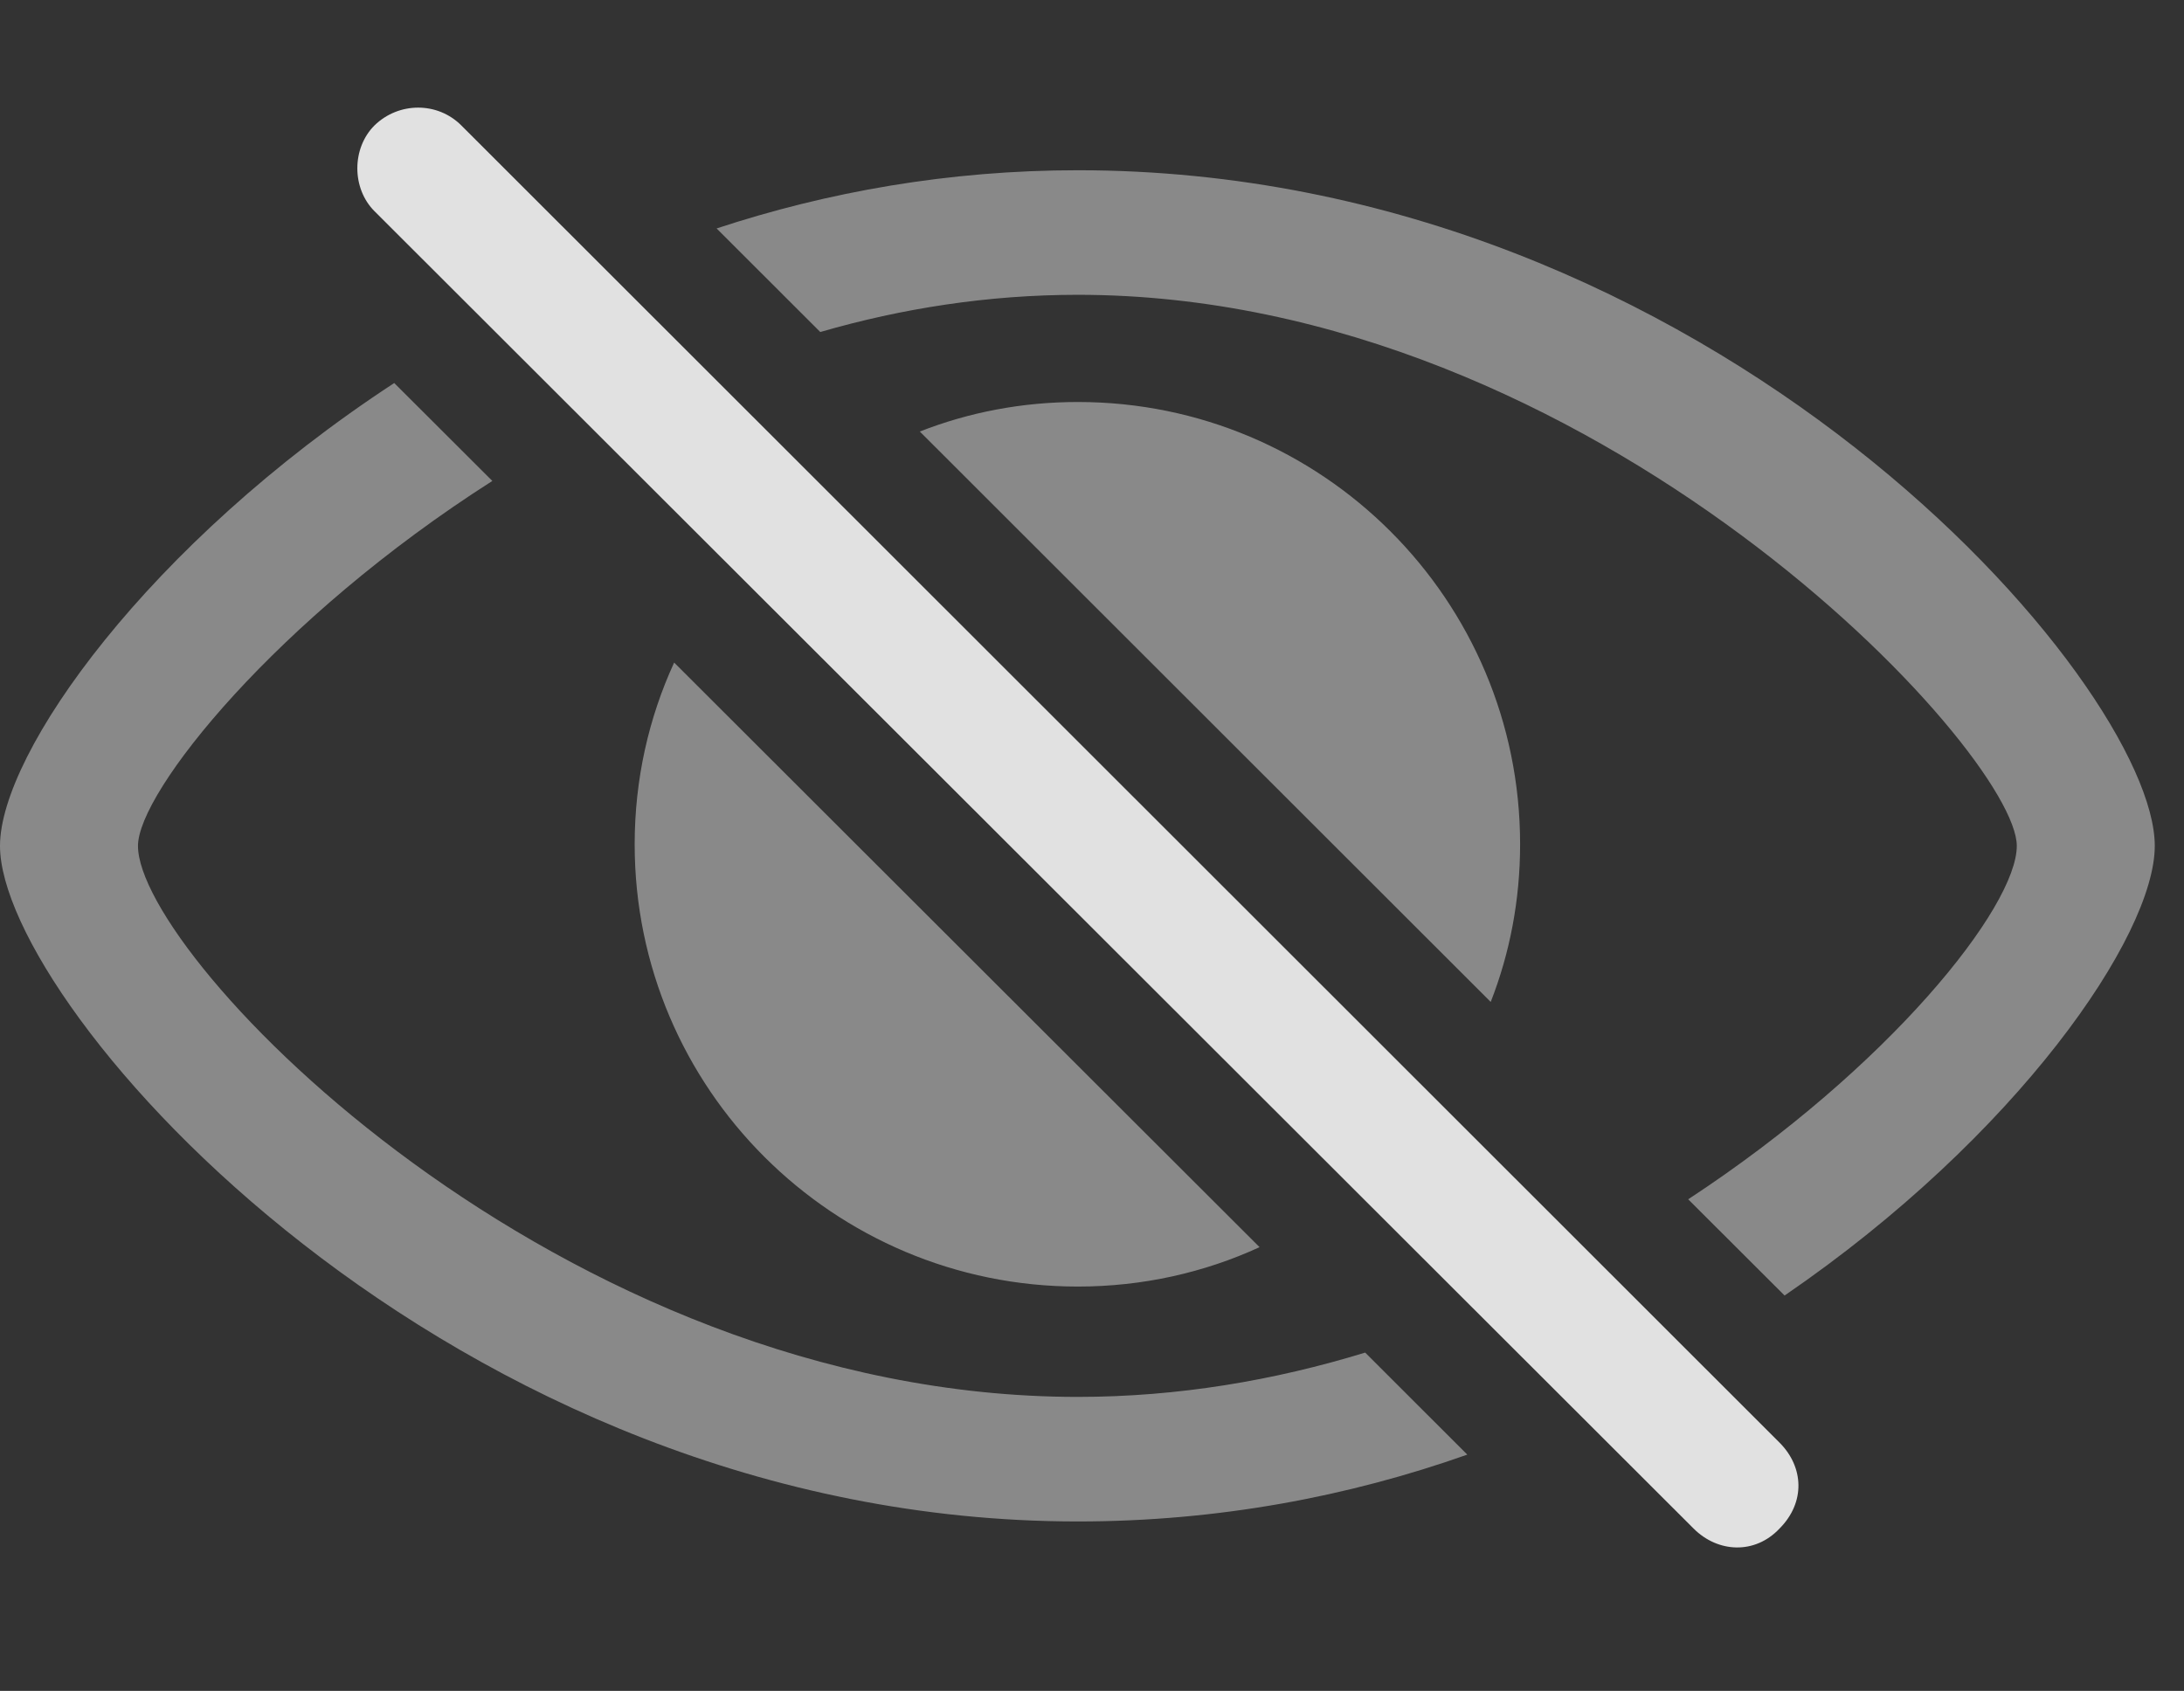 <?xml version="1.0" encoding="UTF-8"?>
<!--Generator: Apple Native CoreSVG 341-->
<!DOCTYPE svg
PUBLIC "-//W3C//DTD SVG 1.1//EN"
       "http://www.w3.org/Graphics/SVG/1.1/DTD/svg11.dtd">
<svg version="1.1" xmlns="http://www.w3.org/2000/svg" xmlns:xlink="http://www.w3.org/1999/xlink" viewBox="0 0 27.051 20.947">
 <rect x="0" y="0" width="27.051" height="20.947" fill="#333333" stroke="none"/>
 <g>
  <rect height="20.947" opacity="0" width="27.051" x="0" y="0"/>
  <path d="M6.098 5.958C3.42 7.666 1.709 9.812 1.709 10.479C1.709 11.855 6.914 17.305 13.35 17.305C14.591 17.305 15.788 17.1 16.909 16.756L18.174 18.02C16.712 18.537 15.091 18.848 13.35 18.848C5.557 18.848 0 12.471 0 10.479C0 9.328 1.837 6.738 4.883 4.745ZM26.689 10.479C26.689 11.592 24.986 14.076 22.104 16.049L20.91 14.857C23.402 13.223 24.98 11.235 24.98 10.479C24.98 9.316 19.756 3.652 13.35 3.652C12.242 3.652 11.17 3.82 10.16 4.113L8.876 2.83C10.25 2.377 11.753 2.109 13.35 2.109C21.23 2.109 26.689 8.477 26.689 10.479ZM15.601 15.45C14.916 15.765 14.153 15.938 13.35 15.938C10.322 15.938 7.861 13.486 7.861 10.459C7.861 9.656 8.035 8.893 8.35 8.208ZM18.828 10.459C18.828 11.148 18.701 11.807 18.464 12.412L11.393 5.346C11.999 5.108 12.66 4.98 13.35 4.98C16.377 4.98 18.828 7.432 18.828 10.459Z" fill="white" fill-opacity="0.425"/>
  <path d="M20.977 18.936C21.279 19.238 21.738 19.258 22.041 18.936C22.363 18.613 22.344 18.174 22.041 17.871L5.713 1.553C5.42 1.26 4.941 1.26 4.639 1.553C4.355 1.836 4.355 2.334 4.639 2.617Z" fill="white" fill-opacity="0.85"/>
 </g>
</svg>
